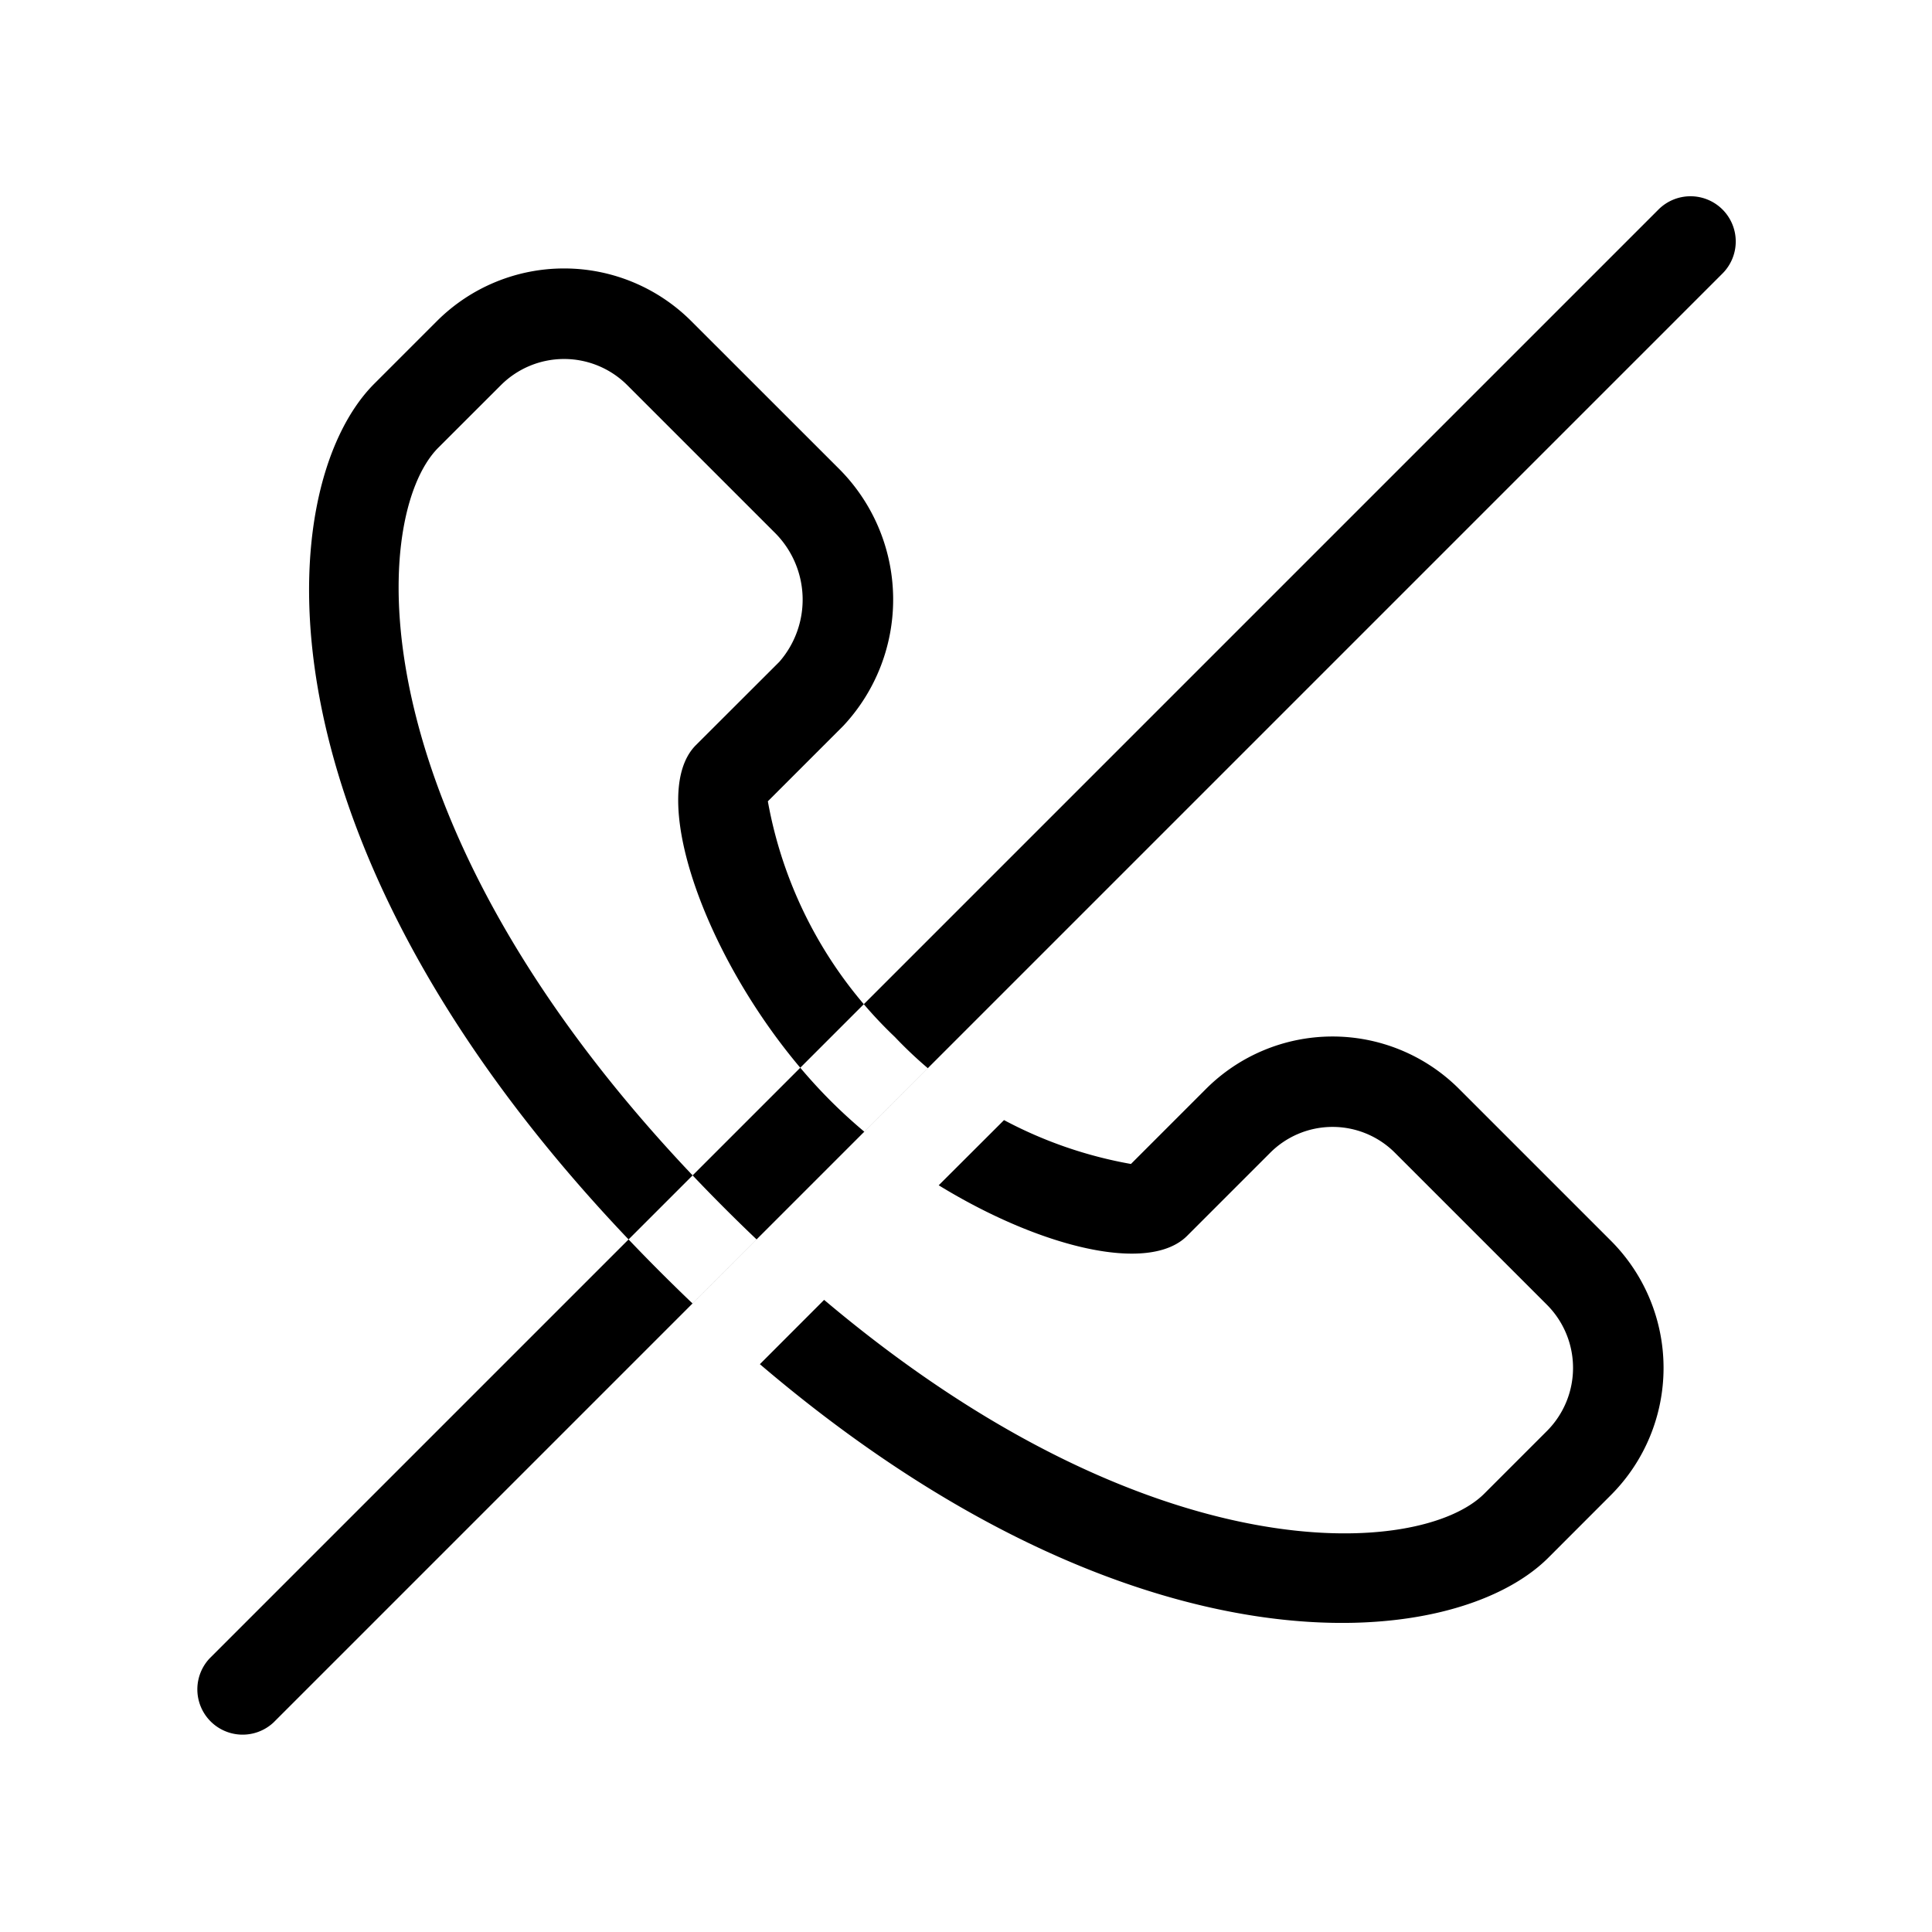 <svg xmlns="http://www.w3.org/2000/svg" width="32" height="32" viewBox="0 0 32 32"><path d="M28.53 3.47a.75.75 0 0 1 0 1.06l-24 24a.75.75 0 0 1-1.06-1.06l24-24a.75.75 0 0 1 1.06 0M15.367 17.692a7 7 0 0 1-.544-.515 7.13 7.13 0 0 1-2.105-3.905l1.25-1.25a3.063 3.063 0 0 0-.086-4.272l-2.433-2.432a2.98 2.98 0 0 0-4.212 0L6.2 6.355c-1.74 1.74-2.137 7.84 4.734 14.71q.27.27.536.524l1.061-1.061a28 28 0 0 1-.536-.523c-6.17-6.17-5.89-11.434-4.735-12.59l1.038-1.037a1.48 1.48 0 0 1 2.09 0l2.433 2.433a1.565 1.565 0 0 1 .087 2.151l-1.382 1.38c-.872.872.299 3.958 2.236 5.896q.264.263.553.506zM16.63 18.552l-1.082 1.08c1.68 1.03 3.48 1.472 4.114.838l1.37-1.37a1.46 1.46 0 0 1 2.066-.013l2.524 2.524a1.48 1.48 0 0 1 0 2.091l-1.038 1.038c-1.05 1.05-5.497 1.377-10.934-3.21l-1.064 1.065c6.178 5.269 11.46 4.804 13.06 3.205l1.036-1.037a2.98 2.98 0 0 0 0-4.212l-2.524-2.524a2.964 2.964 0 0 0-4.186.012l-1.24 1.24a7.1 7.1 0 0 1-2.103-.727"/></svg>